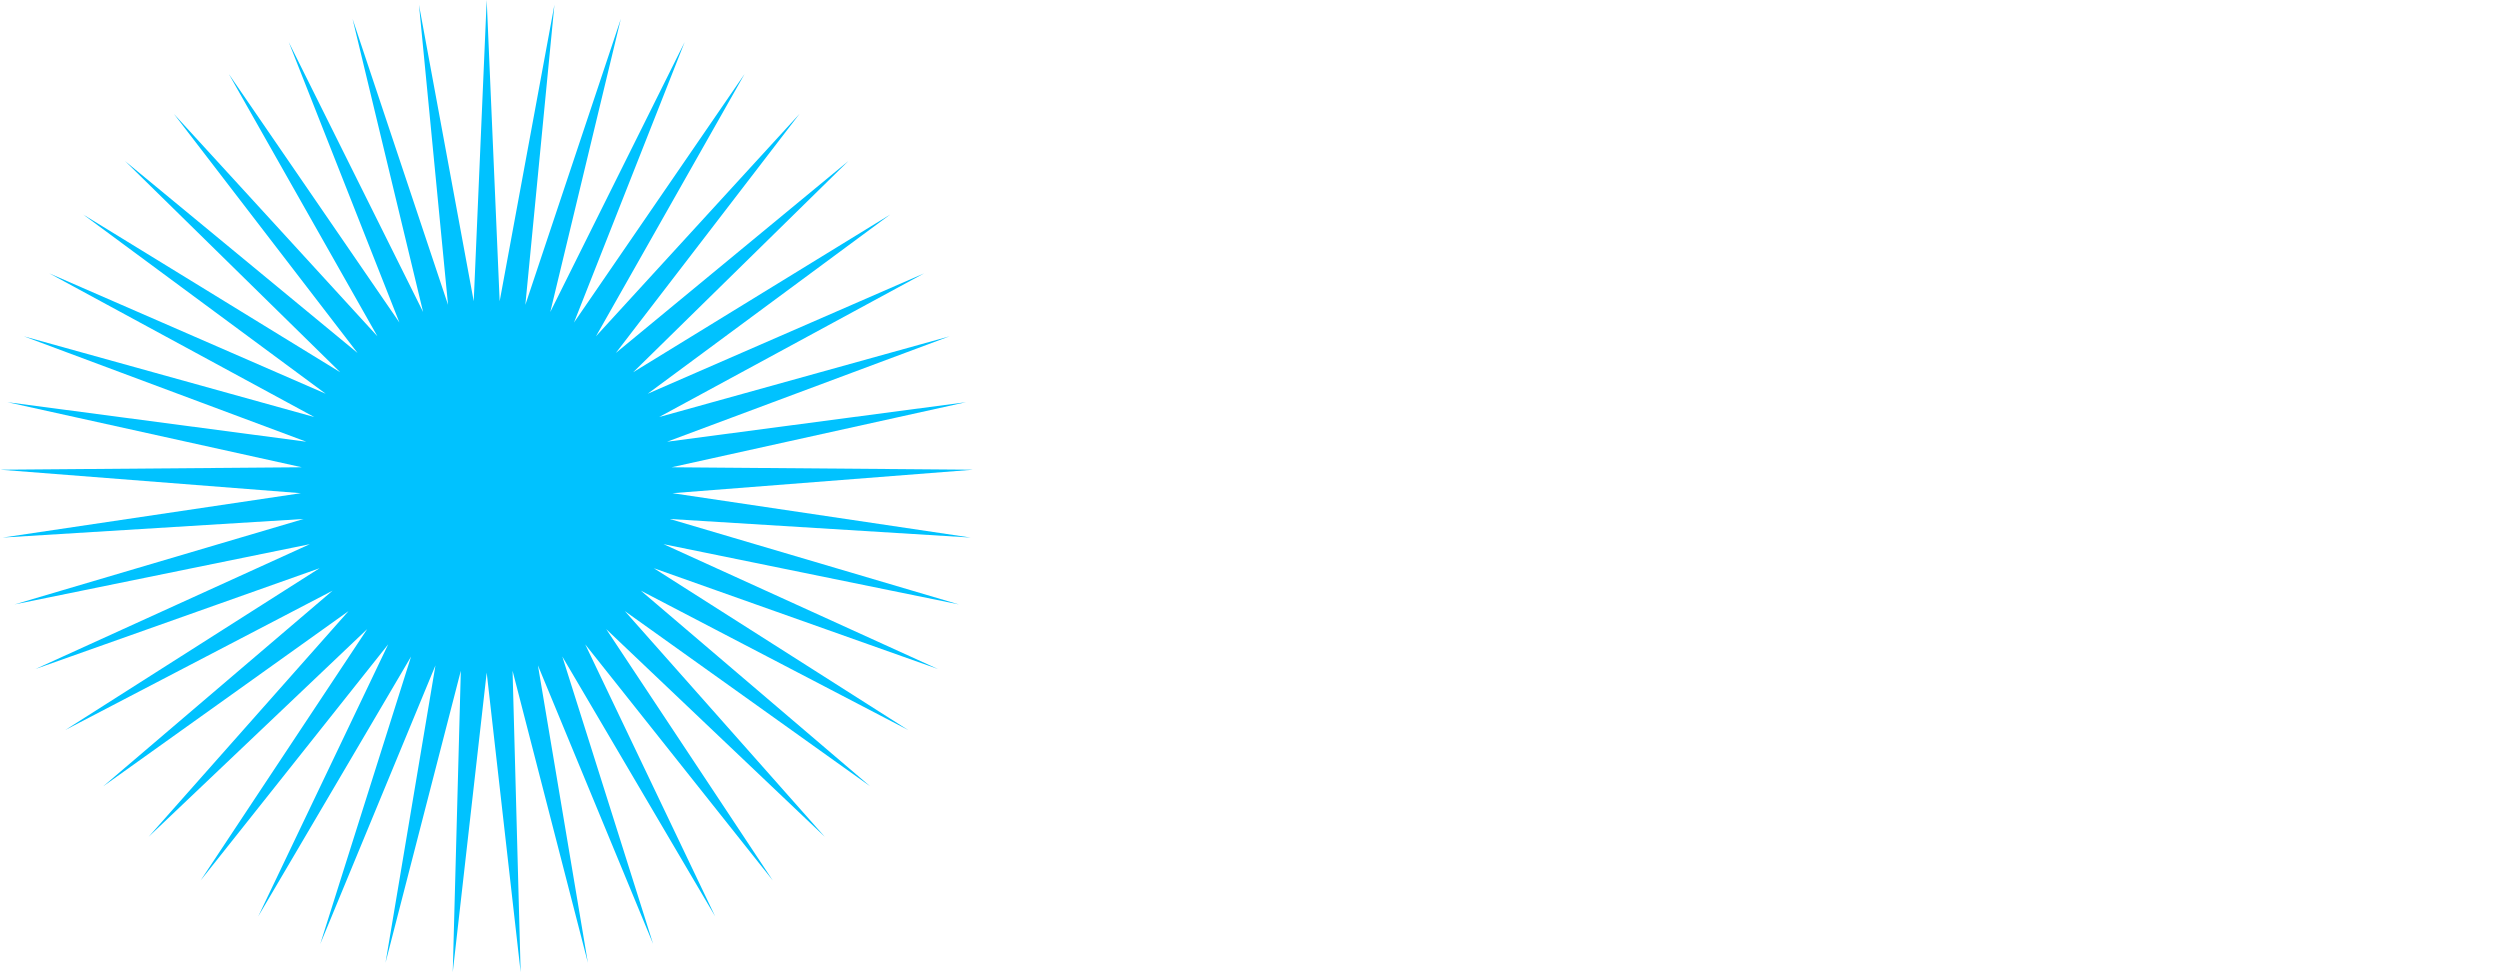 <svg width="1541" height="600" viewBox="0 0 1541 600" fill="none" xmlns="http://www.w3.org/2000/svg">
<g filter="url(#filter0_b_0_1)">
<path d="M719.83 332.43C710.83 332.43 702.73 330.72 695.53 327.3C688.51 323.7 682.93 318.84 678.79 312.72C674.65 306.6 672.58 299.76 672.58 292.2C672.58 282.66 675.01 275.1 679.87 269.52C684.91 263.94 693.1 259.98 704.44 257.64C715.96 255.12 731.62 253.86 751.42 253.86H760.06V245.49C760.06 234.33 757.72 226.32 753.04 221.46C748.54 216.42 741.25 213.9 731.17 213.9C723.25 213.9 715.6 215.07 708.22 217.41C700.84 219.57 693.28 223.17 685.54 228.21L677.98 212.28C684.82 207.42 693.1 203.55 702.82 200.67C712.72 197.79 722.17 196.35 731.17 196.35C748.09 196.35 760.6 200.49 768.7 208.77C776.98 217.05 781.12 229.92 781.12 247.38V330H760.6V307.32C757.18 315.06 751.87 321.18 744.67 325.68C737.65 330.18 729.37 332.43 719.83 332.43ZM723.34 315.96C734.14 315.96 742.96 312.27 749.8 304.89C756.64 297.33 760.06 287.79 760.06 276.27V268.17H751.69C737.11 268.17 725.59 268.89 717.13 270.33C708.85 271.59 703 273.93 699.58 277.35C696.34 280.59 694.72 285.09 694.72 290.85C694.72 298.23 697.24 304.26 702.28 308.94C707.5 313.62 714.52 315.96 723.34 315.96ZM852.474 332.43C842.214 332.43 832.494 330.99 823.314 328.11C814.134 325.23 806.574 321.18 800.634 315.96L807.654 300.57C814.134 305.79 821.244 309.66 828.984 312.18C836.904 314.52 844.914 315.69 853.014 315.69C863.274 315.69 871.014 313.8 876.234 310.02C881.454 306.24 884.064 301.11 884.064 294.63C884.064 289.59 882.354 285.63 878.934 282.75C875.514 279.69 870.114 277.35 862.734 275.73L838.164 270.33C815.844 265.47 804.684 253.95 804.684 235.77C804.684 223.89 809.364 214.35 818.724 207.15C828.264 199.95 840.684 196.35 855.984 196.35C864.984 196.35 873.534 197.79 881.634 200.67C889.914 203.37 896.754 207.42 902.154 212.82L894.864 228.21C889.644 223.35 883.524 219.66 876.504 217.14C869.664 214.44 862.824 213.09 855.984 213.09C845.904 213.09 838.254 215.07 833.034 219.03C827.814 222.99 825.204 228.21 825.204 234.69C825.204 244.77 831.864 251.25 845.184 254.13L869.754 259.26C881.274 261.78 890.004 265.83 895.944 271.41C901.884 276.81 904.854 284.19 904.854 293.55C904.854 305.61 900.084 315.15 890.544 322.17C881.004 329.01 868.314 332.43 852.474 332.43ZM976.016 332.43C960.536 332.43 948.926 328.38 941.186 320.28C933.446 312 929.576 300.12 929.576 284.64V215.79H903.926V198.78H929.576V158.55H951.446V198.78H993.026V215.79H951.446V282.48C951.446 292.74 953.606 300.57 957.926 305.97C962.246 311.19 969.266 313.8 978.986 313.8C981.866 313.8 984.746 313.44 987.626 312.72C990.506 312 993.116 311.28 995.456 310.56L999.236 327.3C996.896 328.56 993.476 329.73 988.976 330.81C984.476 331.89 980.156 332.43 976.016 332.43ZM1004.26 330V198.78H1025.59V222.27C1032.61 206.43 1047.01 197.7 1068.79 196.08L1076.62 195.27L1078.24 214.17L1064.47 215.79C1052.05 216.87 1042.6 220.83 1036.12 227.67C1029.64 234.33 1026.4 243.51 1026.4 255.21V330H1004.26ZM1127.52 332.43C1118.52 332.43 1110.42 330.72 1103.22 327.3C1096.2 323.7 1090.62 318.84 1086.48 312.72C1082.34 306.6 1080.27 299.76 1080.27 292.2C1080.27 282.66 1082.7 275.1 1087.56 269.52C1092.6 263.94 1100.79 259.98 1112.13 257.64C1123.65 255.12 1139.31 253.86 1159.11 253.86H1167.75V245.49C1167.75 234.33 1165.41 226.32 1160.73 221.46C1156.23 216.42 1148.94 213.9 1138.86 213.9C1130.94 213.9 1123.29 215.07 1115.91 217.41C1108.53 219.57 1100.97 223.17 1093.23 228.21L1085.67 212.28C1092.51 207.42 1100.79 203.55 1110.51 200.67C1120.41 197.79 1129.86 196.35 1138.86 196.35C1155.78 196.35 1168.29 200.49 1176.39 208.77C1184.67 217.05 1188.81 229.92 1188.81 247.38V330H1168.29V307.32C1164.87 315.06 1159.56 321.18 1152.36 325.68C1145.34 330.18 1137.06 332.43 1127.52 332.43ZM1131.03 315.96C1141.83 315.96 1150.65 312.27 1157.49 304.89C1164.33 297.33 1167.75 287.79 1167.75 276.27V268.17H1159.38C1144.8 268.17 1133.28 268.89 1124.82 270.33C1116.54 271.59 1110.69 273.93 1107.27 277.35C1104.03 280.59 1102.41 285.09 1102.41 290.85C1102.41 298.23 1104.93 304.26 1109.97 308.94C1115.19 313.62 1122.21 315.96 1131.03 315.96ZM1271.5 332.43C1258.36 332.43 1247.02 329.64 1237.48 324.06C1227.94 318.3 1220.56 310.29 1215.34 300.03C1210.3 289.59 1207.78 277.44 1207.78 263.58C1207.78 242.7 1213.45 226.32 1224.79 214.44C1236.13 202.38 1251.7 196.35 1271.5 196.35C1279.6 196.35 1287.61 197.79 1295.53 200.67C1303.45 203.55 1310.02 207.6 1315.24 212.82L1307.68 228.75C1302.46 223.71 1296.7 220.02 1290.4 217.68C1284.28 215.34 1278.43 214.17 1272.85 214.17C1259.17 214.17 1248.64 218.49 1241.26 227.13C1233.88 235.59 1230.19 247.83 1230.19 263.85C1230.19 279.51 1233.88 291.93 1241.26 301.11C1248.64 310.11 1259.17 314.61 1272.85 314.61C1278.43 314.61 1284.28 313.44 1290.4 311.1C1296.7 308.76 1302.46 304.98 1307.68 299.76L1315.24 315.69C1310.02 320.91 1303.36 325.05 1295.26 328.11C1287.34 330.99 1279.42 332.43 1271.5 332.43ZM1371.64 332.43C1361.38 332.43 1351.66 330.99 1342.48 328.11C1333.3 325.23 1325.74 321.18 1319.8 315.96L1326.82 300.57C1333.3 305.79 1340.41 309.66 1348.15 312.18C1356.07 314.52 1364.08 315.69 1372.18 315.69C1382.44 315.69 1390.18 313.8 1395.4 310.02C1400.62 306.24 1403.23 301.11 1403.23 294.63C1403.23 289.59 1401.52 285.63 1398.1 282.75C1394.68 279.69 1389.28 277.35 1381.9 275.73L1357.33 270.33C1335.01 265.47 1323.85 253.95 1323.85 235.77C1323.85 223.89 1328.53 214.35 1337.89 207.15C1347.43 199.95 1359.85 196.35 1375.15 196.35C1384.15 196.35 1392.7 197.79 1400.8 200.67C1409.08 203.37 1415.92 207.42 1421.32 212.82L1414.03 228.21C1408.81 223.35 1402.69 219.66 1395.67 217.14C1388.83 214.44 1381.99 213.09 1375.15 213.09C1365.07 213.09 1357.42 215.07 1352.2 219.03C1346.98 222.99 1344.37 228.21 1344.37 234.69C1344.37 244.77 1351.03 251.25 1364.35 254.13L1388.92 259.26C1400.44 261.78 1409.17 265.83 1415.11 271.41C1421.05 276.81 1424.02 284.19 1424.02 293.55C1424.02 305.61 1419.25 315.15 1409.71 322.17C1400.17 329.01 1387.48 332.43 1371.64 332.43ZM1488.13 332.43C1477.87 332.43 1468.15 330.99 1458.97 328.11C1449.79 325.23 1442.23 321.18 1436.29 315.96L1443.31 300.57C1449.79 305.79 1456.9 309.66 1464.64 312.18C1472.56 314.52 1480.57 315.69 1488.67 315.69C1498.93 315.69 1506.67 313.8 1511.89 310.02C1517.11 306.24 1519.72 301.11 1519.72 294.63C1519.72 289.59 1518.01 285.63 1514.59 282.75C1511.17 279.69 1505.77 277.35 1498.39 275.73L1473.82 270.33C1451.5 265.47 1440.34 253.95 1440.34 235.77C1440.34 223.89 1445.02 214.35 1454.38 207.15C1463.92 199.95 1476.34 196.35 1491.64 196.35C1500.64 196.35 1509.19 197.79 1517.29 200.67C1525.57 203.37 1532.41 207.42 1537.81 212.82L1530.52 228.21C1525.3 223.35 1519.18 219.66 1512.16 217.14C1505.32 214.44 1498.48 213.09 1491.64 213.09C1481.56 213.09 1473.91 215.07 1468.69 219.03C1463.47 222.99 1460.86 228.21 1460.86 234.69C1460.86 244.77 1467.52 251.25 1480.84 254.13L1505.41 259.26C1516.93 261.78 1525.66 265.83 1531.6 271.41C1537.54 276.81 1540.51 284.19 1540.51 293.55C1540.51 305.61 1535.74 315.15 1526.2 322.17C1516.66 329.01 1503.97 332.43 1488.13 332.43Z" fill="white"/>
</g>
<path d="M300 0L307.993 185.689L341.752 2.92L323.825 187.914L382.691 11.621L339.192 192.321L422.021 25.936L353.797 198.823L458.976 45.586L367.354 207.295L492.836 70.187L379.601 217.571L522.943 99.261L390.298 229.451L548.711 132.242L399.238 242.705L569.638 168.489L406.246 257.074L585.317 207.295L411.186 272.278L595.442 247.906L413.962 288.022L599.817 289.53L414.52 303.999L598.357 331.359L412.849 319.898L591.089 372.577L408.981 335.41L578.155 412.382L402.993 350.233L559.808 450L394.999 364.078L536.403 484.698L385.157 376.676L508.398 515.802L373.657 387.781L476.336 542.705L360.723 397.178L440.841 564.884L346.608 404.683L402.606 581.908L331.585 410.151L362.374 593.444L315.948 413.475L320.927 599.269L300 414.59L279.073 599.269L284.052 413.475L237.626 593.444L268.415 410.151L197.394 581.908L253.392 404.683L159.159 564.884L239.277 397.178L123.664 542.705L226.343 387.781L91.603 515.802L214.843 376.676L63.597 484.698L205.001 364.078L40.192 450L197.007 350.233L21.845 412.382L191.019 335.41L8.911 372.577L187.151 319.898L1.643 331.359L185.48 303.999L0.183 289.53L186.038 288.022L4.558 247.906L188.814 272.278L14.683 207.295L193.754 257.074L30.362 168.489L200.762 242.705L51.289 132.242L209.702 229.451L77.056 99.261L220.399 217.571L107.164 70.187L232.646 207.295L141.024 45.586L246.203 198.823L177.979 25.936L260.808 192.321L217.309 11.621L276.175 187.914L258.248 2.92L292.007 185.689L300 0Z" fill="#00C2FF"/>
<defs>
<filter id="filter0_b_0_1" x="668.58" y="154.55" width="875.934" height="181.88" filterUnits="userSpaceOnUse" color-interpolation-filters="sRGB">
<feFlood flood-opacity="0" result="BackgroundImageFix"/>
<feGaussianBlur in="BackgroundImageFix" stdDeviation="2"/>
<feComposite in2="SourceAlpha" operator="in" result="effect1_backgroundBlur_0_1"/>
<feBlend mode="normal" in="SourceGraphic" in2="effect1_backgroundBlur_0_1" result="shape"/>
</filter>
</defs>
</svg>
